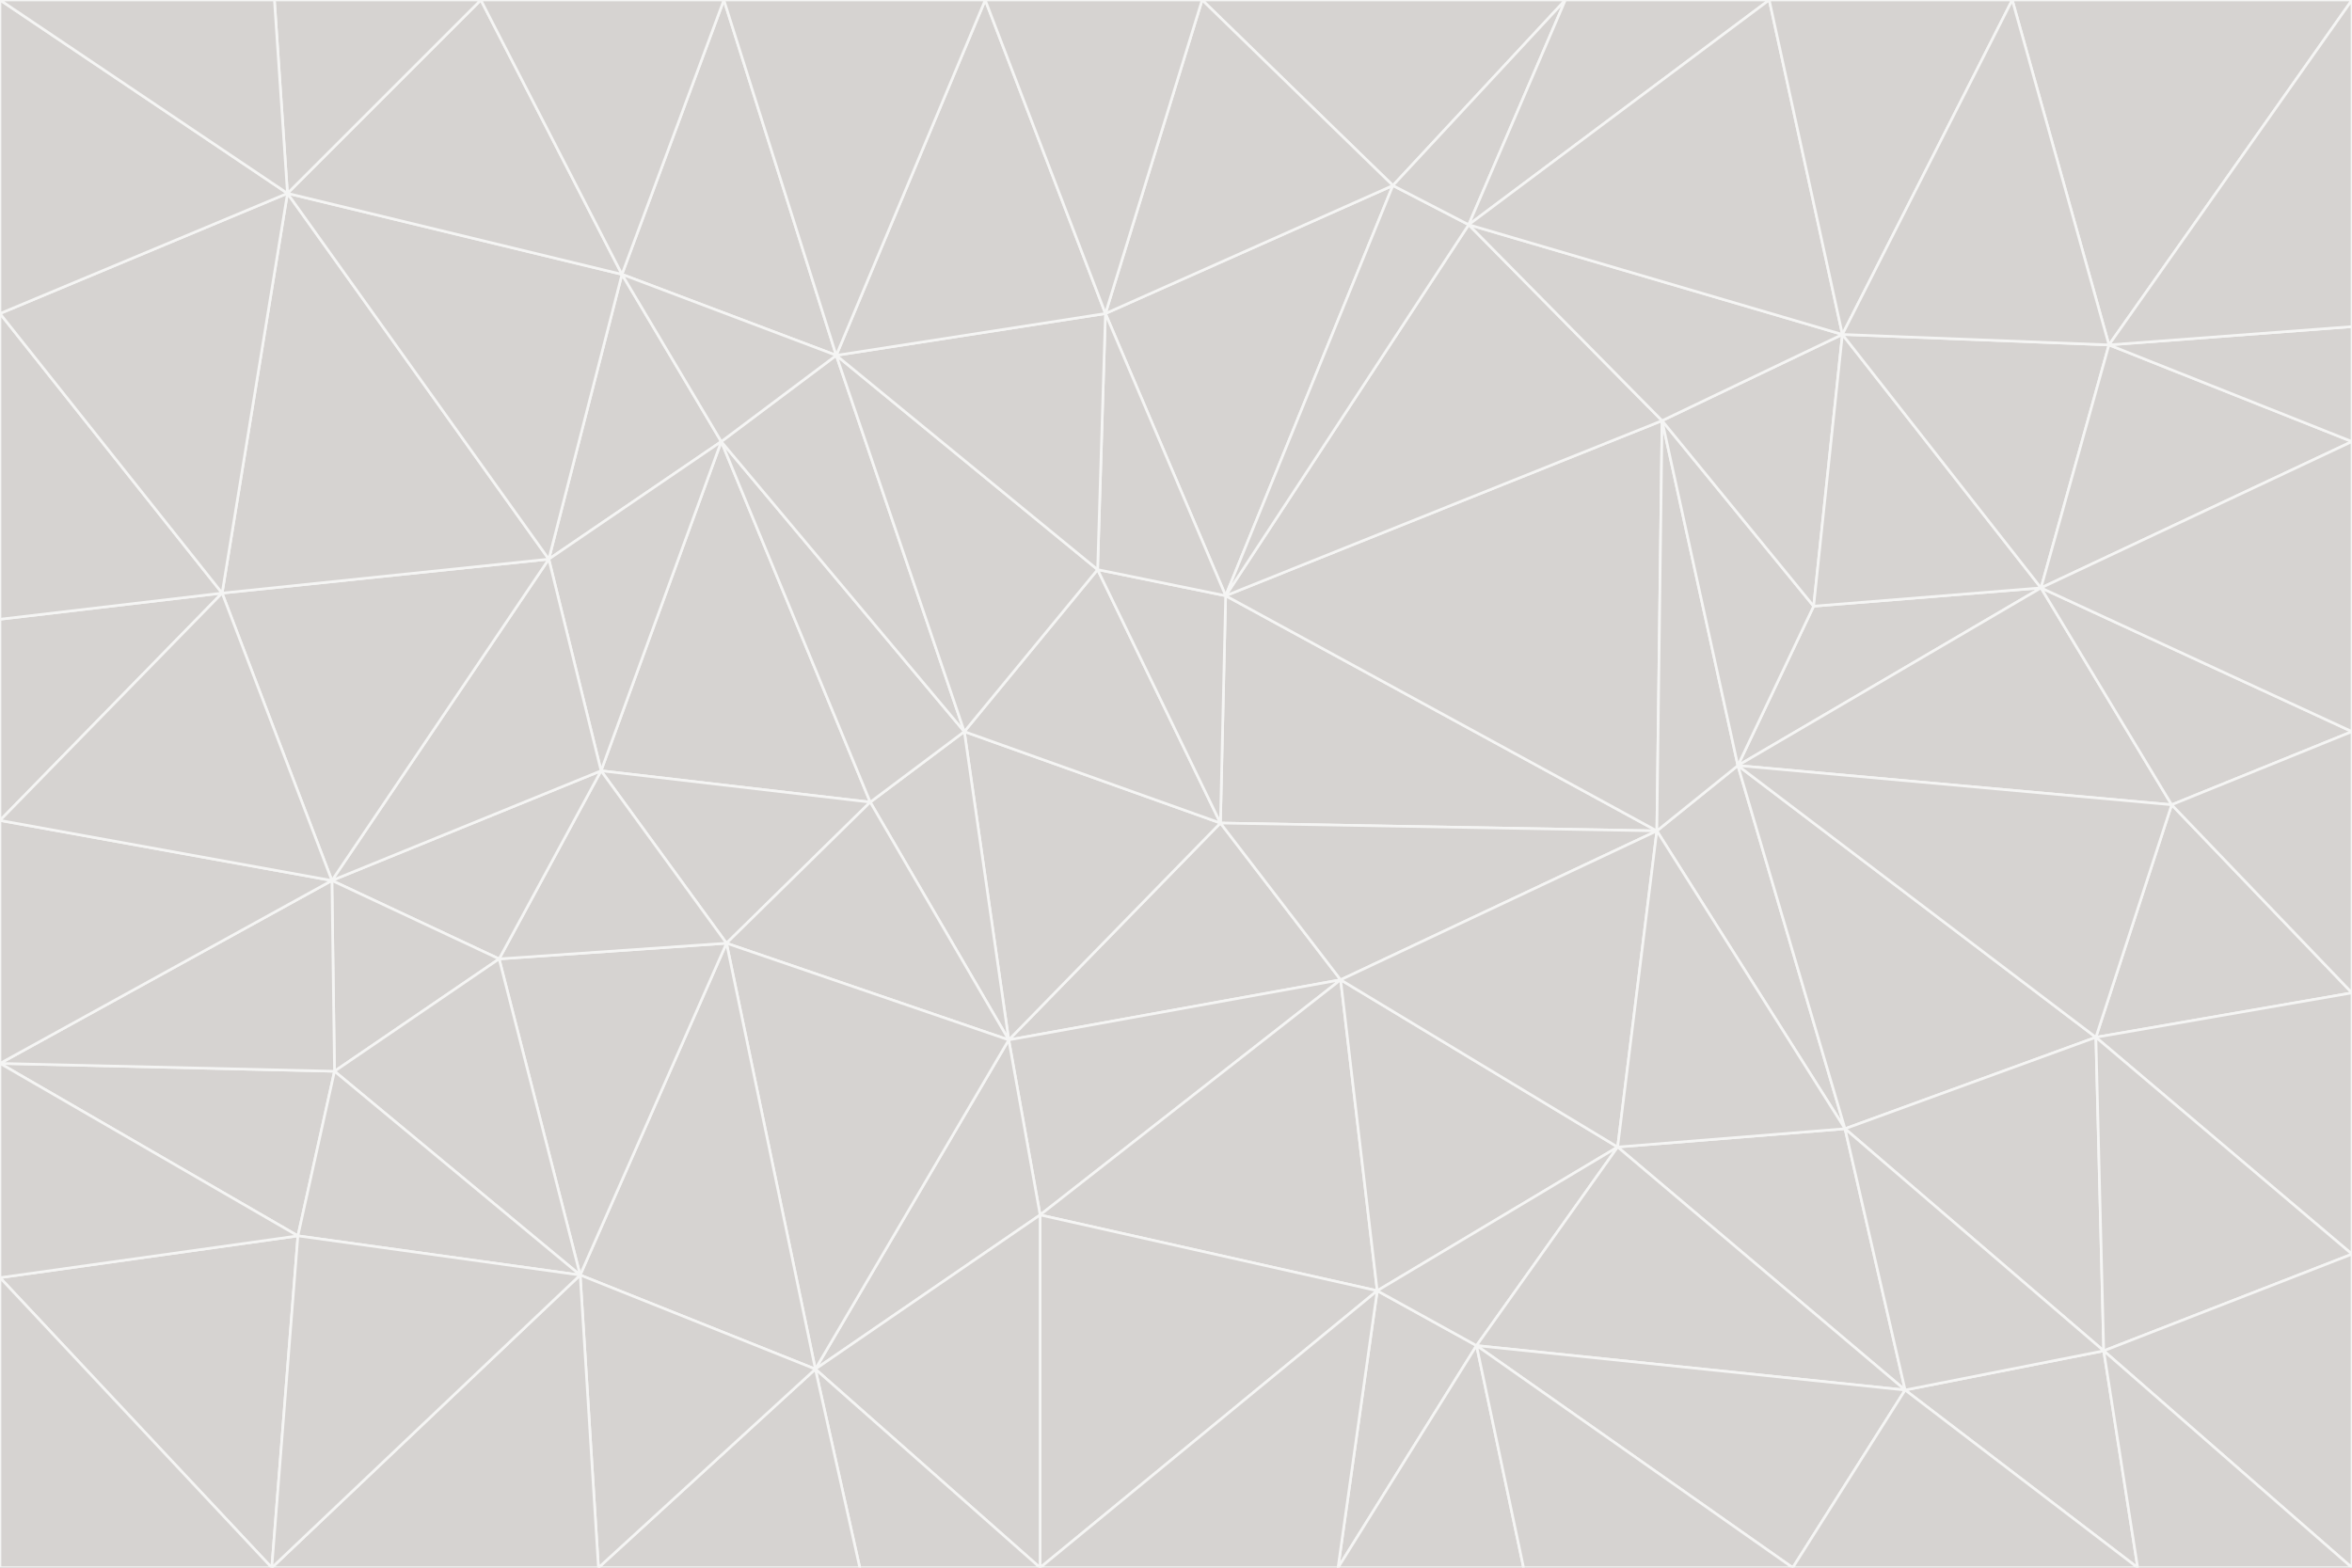 <svg id="visual" viewBox="0 0 900 600" width="900" height="600" xmlns="http://www.w3.org/2000/svg" xmlns:xlink="http://www.w3.org/1999/xlink" version="1.1"><rect x="0" y="0" width="900" height="600" fill="#333333" stroke="none"/><g stroke-width="1" stroke-linejoin="bevel"><path d="M467 315L386 398L513 375Z" fill="#d6d3d1" stroke="#f5f5f4"></path><path d="M386 398L398 465L513 375Z" fill="#d6d3d1" stroke="#f5f5f4"></path><path d="M467 315L369 280L386 398Z" fill="#d6d3d1" stroke="#f5f5f4"></path><path d="M369 280L333 307L386 398Z" fill="#d6d3d1" stroke="#f5f5f4"></path><path d="M386 398L312 524L398 465Z" fill="#d6d3d1" stroke="#f5f5f4"></path><path d="M398 465L527 494L513 375Z" fill="#d6d3d1" stroke="#f5f5f4"></path><path d="M634 318L469 228L467 315Z" fill="#d6d3d1" stroke="#f5f5f4"></path><path d="M467 315L420 218L369 280Z" fill="#d6d3d1" stroke="#f5f5f4"></path><path d="M469 228L420 218L467 315Z" fill="#d6d3d1" stroke="#f5f5f4"></path><path d="M276 169L230 295L333 307Z" fill="#d6d3d1" stroke="#f5f5f4"></path><path d="M230 295L278 361L333 307Z" fill="#d6d3d1" stroke="#f5f5f4"></path><path d="M333 307L278 361L386 398Z" fill="#d6d3d1" stroke="#f5f5f4"></path><path d="M512 600L565 515L527 494Z" fill="#d6d3d1" stroke="#f5f5f4"></path><path d="M527 494L619 439L513 375Z" fill="#d6d3d1" stroke="#f5f5f4"></path><path d="M513 375L634 318L467 315Z" fill="#d6d3d1" stroke="#f5f5f4"></path><path d="M565 515L619 439L527 494Z" fill="#d6d3d1" stroke="#f5f5f4"></path><path d="M619 439L634 318L513 375Z" fill="#d6d3d1" stroke="#f5f5f4"></path><path d="M278 361L312 524L386 398Z" fill="#d6d3d1" stroke="#f5f5f4"></path><path d="M398 465L398 600L527 494Z" fill="#d6d3d1" stroke="#f5f5f4"></path><path d="M312 524L398 600L398 465Z" fill="#d6d3d1" stroke="#f5f5f4"></path><path d="M398 600L512 600L527 494Z" fill="#d6d3d1" stroke="#f5f5f4"></path><path d="M729 532L706 432L619 439Z" fill="#d6d3d1" stroke="#f5f5f4"></path><path d="M276 169L333 307L369 280Z" fill="#d6d3d1" stroke="#f5f5f4"></path><path d="M278 361L222 488L312 524Z" fill="#d6d3d1" stroke="#f5f5f4"></path><path d="M706 432L665 293L634 318Z" fill="#d6d3d1" stroke="#f5f5f4"></path><path d="M634 318L636 161L469 228Z" fill="#d6d3d1" stroke="#f5f5f4"></path><path d="M191 367L222 488L278 361Z" fill="#d6d3d1" stroke="#f5f5f4"></path><path d="M312 524L329 600L398 600Z" fill="#d6d3d1" stroke="#f5f5f4"></path><path d="M229 600L329 600L312 524Z" fill="#d6d3d1" stroke="#f5f5f4"></path><path d="M230 295L191 367L278 361Z" fill="#d6d3d1" stroke="#f5f5f4"></path><path d="M533 71L423 120L469 228Z" fill="#d6d3d1" stroke="#f5f5f4"></path><path d="M469 228L423 120L420 218Z" fill="#d6d3d1" stroke="#f5f5f4"></path><path d="M320 136L276 169L369 280Z" fill="#d6d3d1" stroke="#f5f5f4"></path><path d="M512 600L583 600L565 515Z" fill="#d6d3d1" stroke="#f5f5f4"></path><path d="M619 439L706 432L634 318Z" fill="#d6d3d1" stroke="#f5f5f4"></path><path d="M729 532L619 439L565 515Z" fill="#d6d3d1" stroke="#f5f5f4"></path><path d="M320 136L369 280L420 218Z" fill="#d6d3d1" stroke="#f5f5f4"></path><path d="M230 295L127 337L191 367Z" fill="#d6d3d1" stroke="#f5f5f4"></path><path d="M423 120L320 136L420 218Z" fill="#d6d3d1" stroke="#f5f5f4"></path><path d="M781 225L694 232L665 293Z" fill="#d6d3d1" stroke="#f5f5f4"></path><path d="M665 293L636 161L634 318Z" fill="#d6d3d1" stroke="#f5f5f4"></path><path d="M694 232L636 161L665 293Z" fill="#d6d3d1" stroke="#f5f5f4"></path><path d="M238 105L210 214L276 169Z" fill="#d6d3d1" stroke="#f5f5f4"></path><path d="M276 169L210 214L230 295Z" fill="#d6d3d1" stroke="#f5f5f4"></path><path d="M222 488L229 600L312 524Z" fill="#d6d3d1" stroke="#f5f5f4"></path><path d="M104 600L229 600L222 488Z" fill="#d6d3d1" stroke="#f5f5f4"></path><path d="M636 161L562 86L469 228Z" fill="#d6d3d1" stroke="#f5f5f4"></path><path d="M277 0L238 105L320 136Z" fill="#d6d3d1" stroke="#f5f5f4"></path><path d="M562 86L533 71L469 228Z" fill="#d6d3d1" stroke="#f5f5f4"></path><path d="M686 600L729 532L565 515Z" fill="#d6d3d1" stroke="#f5f5f4"></path><path d="M706 432L802 397L665 293Z" fill="#d6d3d1" stroke="#f5f5f4"></path><path d="M127 337L128 410L191 367Z" fill="#d6d3d1" stroke="#f5f5f4"></path><path d="M191 367L128 410L222 488Z" fill="#d6d3d1" stroke="#f5f5f4"></path><path d="M210 214L127 337L230 295Z" fill="#d6d3d1" stroke="#f5f5f4"></path><path d="M583 600L686 600L565 515Z" fill="#d6d3d1" stroke="#f5f5f4"></path><path d="M377 0L320 136L423 120Z" fill="#d6d3d1" stroke="#f5f5f4"></path><path d="M320 136L238 105L276 169Z" fill="#d6d3d1" stroke="#f5f5f4"></path><path d="M210 214L85 227L127 337Z" fill="#d6d3d1" stroke="#f5f5f4"></path><path d="M0 407L114 473L128 410Z" fill="#d6d3d1" stroke="#f5f5f4"></path><path d="M128 410L114 473L222 488Z" fill="#d6d3d1" stroke="#f5f5f4"></path><path d="M805 517L802 397L706 432Z" fill="#d6d3d1" stroke="#f5f5f4"></path><path d="M694 232L705 128L636 161Z" fill="#d6d3d1" stroke="#f5f5f4"></path><path d="M636 161L705 128L562 86Z" fill="#d6d3d1" stroke="#f5f5f4"></path><path d="M599 0L460 0L533 71Z" fill="#d6d3d1" stroke="#f5f5f4"></path><path d="M781 225L705 128L694 232Z" fill="#d6d3d1" stroke="#f5f5f4"></path><path d="M831 308L781 225L665 293Z" fill="#d6d3d1" stroke="#f5f5f4"></path><path d="M599 0L533 71L562 86Z" fill="#d6d3d1" stroke="#f5f5f4"></path><path d="M533 71L460 0L423 120Z" fill="#d6d3d1" stroke="#f5f5f4"></path><path d="M818 600L805 517L729 532Z" fill="#d6d3d1" stroke="#f5f5f4"></path><path d="M729 532L805 517L706 432Z" fill="#d6d3d1" stroke="#f5f5f4"></path><path d="M460 0L377 0L423 120Z" fill="#d6d3d1" stroke="#f5f5f4"></path><path d="M900 380L831 308L802 397Z" fill="#d6d3d1" stroke="#f5f5f4"></path><path d="M802 397L831 308L665 293Z" fill="#d6d3d1" stroke="#f5f5f4"></path><path d="M110 74L85 227L210 214Z" fill="#d6d3d1" stroke="#f5f5f4"></path><path d="M127 337L0 407L128 410Z" fill="#d6d3d1" stroke="#f5f5f4"></path><path d="M677 0L599 0L562 86Z" fill="#d6d3d1" stroke="#f5f5f4"></path><path d="M0 489L104 600L114 473Z" fill="#d6d3d1" stroke="#f5f5f4"></path><path d="M114 473L104 600L222 488Z" fill="#d6d3d1" stroke="#f5f5f4"></path><path d="M377 0L277 0L320 136Z" fill="#d6d3d1" stroke="#f5f5f4"></path><path d="M238 105L110 74L210 214Z" fill="#d6d3d1" stroke="#f5f5f4"></path><path d="M686 600L818 600L729 532Z" fill="#d6d3d1" stroke="#f5f5f4"></path><path d="M900 480L900 380L802 397Z" fill="#d6d3d1" stroke="#f5f5f4"></path><path d="M781 225L807 132L705 128Z" fill="#d6d3d1" stroke="#f5f5f4"></path><path d="M705 128L677 0L562 86Z" fill="#d6d3d1" stroke="#f5f5f4"></path><path d="M900 169L807 132L781 225Z" fill="#d6d3d1" stroke="#f5f5f4"></path><path d="M770 0L677 0L705 128Z" fill="#d6d3d1" stroke="#f5f5f4"></path><path d="M0 314L0 407L127 337Z" fill="#d6d3d1" stroke="#f5f5f4"></path><path d="M900 480L802 397L805 517Z" fill="#d6d3d1" stroke="#f5f5f4"></path><path d="M831 308L900 280L781 225Z" fill="#d6d3d1" stroke="#f5f5f4"></path><path d="M0 237L0 314L85 227Z" fill="#d6d3d1" stroke="#f5f5f4"></path><path d="M85 227L0 314L127 337Z" fill="#d6d3d1" stroke="#f5f5f4"></path><path d="M184 0L110 74L238 105Z" fill="#d6d3d1" stroke="#f5f5f4"></path><path d="M277 0L184 0L238 105Z" fill="#d6d3d1" stroke="#f5f5f4"></path><path d="M0 407L0 489L114 473Z" fill="#d6d3d1" stroke="#f5f5f4"></path><path d="M900 380L900 280L831 308Z" fill="#d6d3d1" stroke="#f5f5f4"></path><path d="M900 600L900 480L805 517Z" fill="#d6d3d1" stroke="#f5f5f4"></path><path d="M0 120L0 237L85 227Z" fill="#d6d3d1" stroke="#f5f5f4"></path><path d="M900 0L770 0L807 132Z" fill="#d6d3d1" stroke="#f5f5f4"></path><path d="M807 132L770 0L705 128Z" fill="#d6d3d1" stroke="#f5f5f4"></path><path d="M900 280L900 169L781 225Z" fill="#d6d3d1" stroke="#f5f5f4"></path><path d="M0 489L0 600L104 600Z" fill="#d6d3d1" stroke="#f5f5f4"></path><path d="M818 600L900 600L805 517Z" fill="#d6d3d1" stroke="#f5f5f4"></path><path d="M184 0L105 0L110 74Z" fill="#d6d3d1" stroke="#f5f5f4"></path><path d="M110 74L0 120L85 227Z" fill="#d6d3d1" stroke="#f5f5f4"></path><path d="M0 0L0 120L110 74Z" fill="#d6d3d1" stroke="#f5f5f4"></path><path d="M900 169L900 125L807 132Z" fill="#d6d3d1" stroke="#f5f5f4"></path><path d="M105 0L0 0L110 74Z" fill="#d6d3d1" stroke="#f5f5f4"></path><path d="M900 125L900 0L807 132Z" fill="#d6d3d1" stroke="#f5f5f4"></path></g></svg>